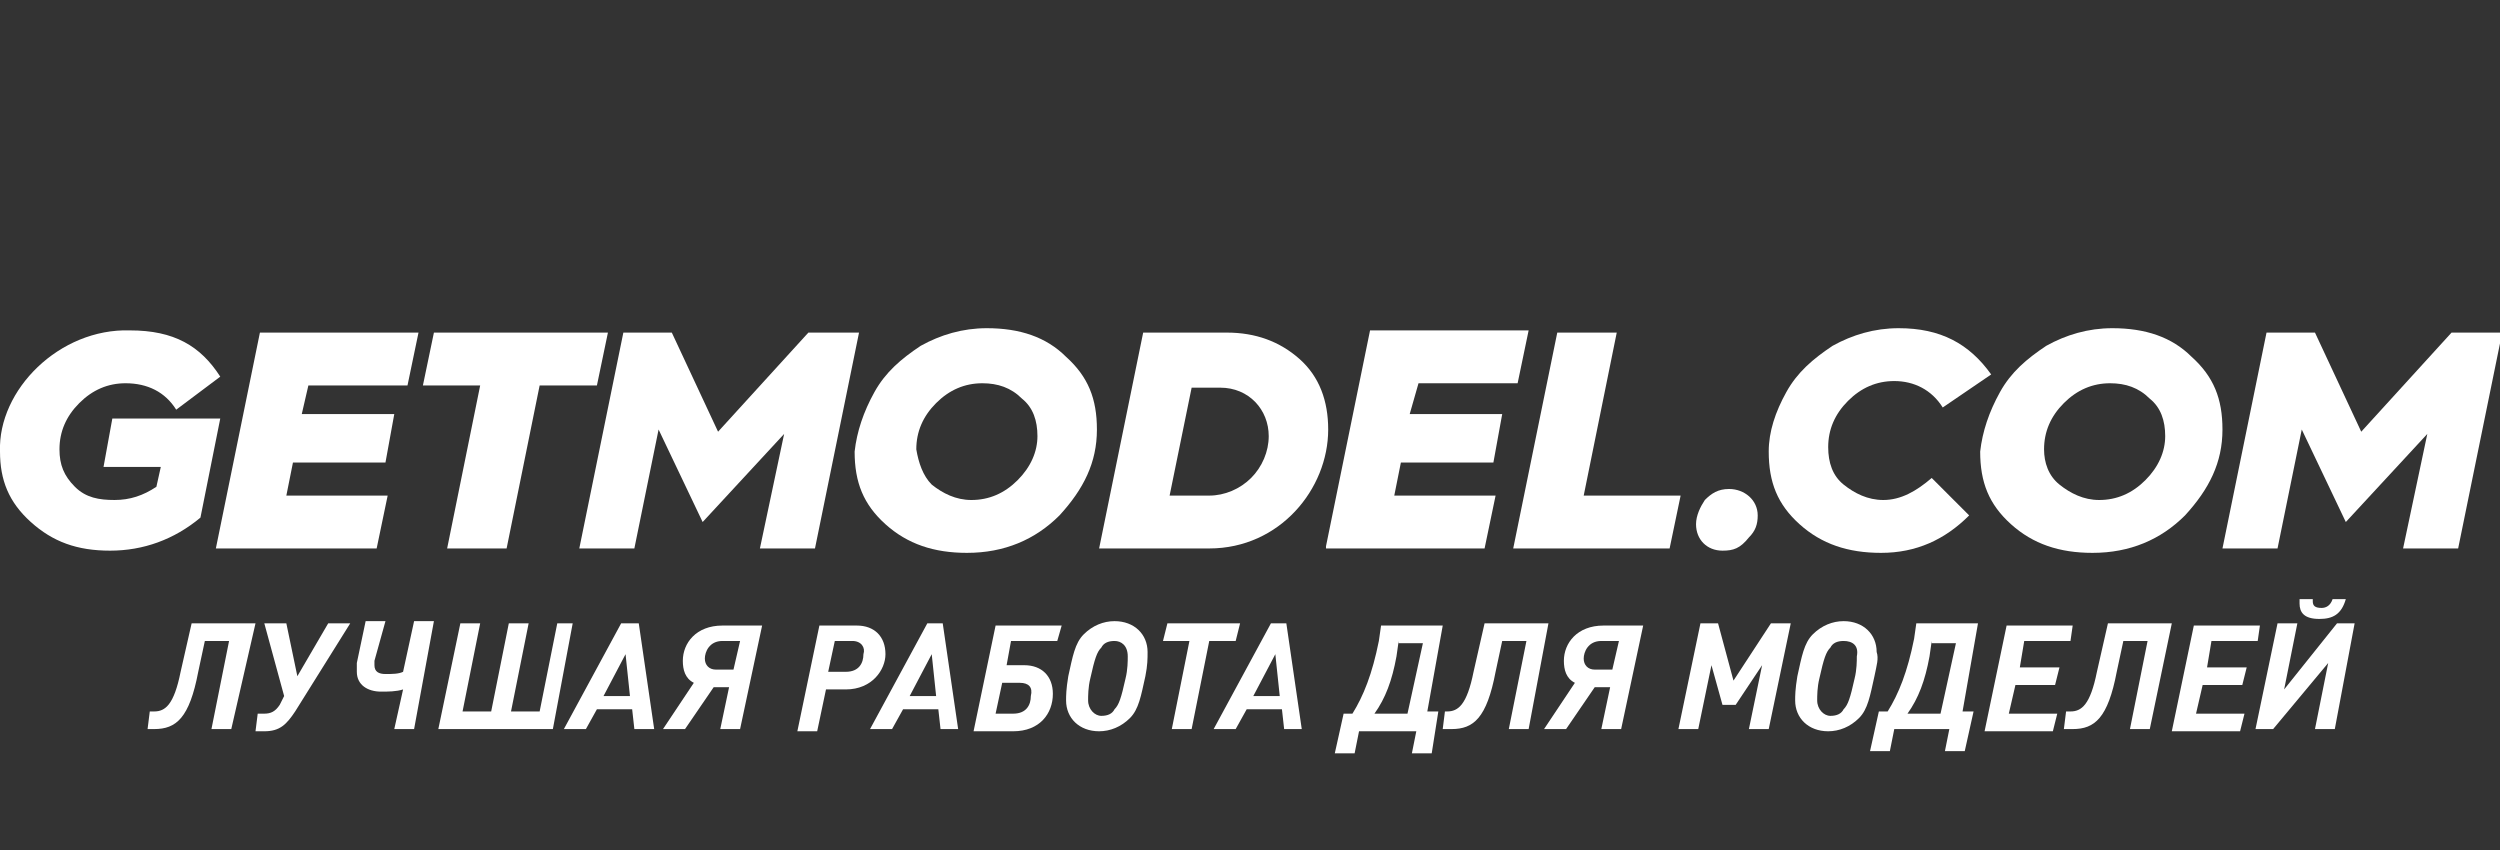 <?xml version="1.0" encoding="utf-8"?>
<!-- Generator: Adobe Illustrator 21.0.0, SVG Export Plug-In . SVG Version: 6.00 Build 0)  -->
<svg version="1.1" id="Слой_1" xmlns="http://www.w3.org/2000/svg" xmlns:xlink="http://www.w3.org/1999/xlink" x="0px" y="0px"
	 viewBox="0 0 113.5 38.6" style="enable-background:new 0 0 113.5 38.6;" xml:space="preserve">
<rect x="0" y="0" width="113.5" height="38.6" fill="#333333" stroke="none"/>
<style type="text/css">
	.st0{fill:#FFFFFF;}
</style>
<title>logo_getmodel</title>
<g>
	<g>
		<g>
			<path class="st0" d="M5.9,15c2,0,3.2,0.7,4.1,2.1l-2,1.5c-0.5-0.8-1.3-1.2-2.3-1.2c-0.8,0-1.5,0.3-2.1,0.9s-0.9,1.3-0.9,2.1
				c0,0.7,0.2,1.2,0.7,1.7s1.1,0.6,1.8,0.6s1.3-0.2,1.9-0.6l0.2-0.9H4.7L5.1,19H10l-0.9,4.5C7.9,24.5,6.5,25,5,25s-2.6-0.4-3.6-1.3
				S0,21.8,0,20.5C-0.1,17.7,2.7,14.9,5.9,15z"/>
		</g>
		<g>
			<path class="st0" d="M9.8,24.9l2-9.8H19l-0.5,2.4H14l-0.3,1.3h4.2L17.5,21h-4.2L13,22.5h4.6l-0.5,2.4H9.8z"/>
		</g>
		<g>
			<path class="st0" d="M20.3,24.9l1.5-7.4h-2.6l0.5-2.4h7.9l-0.5,2.4h-2.6L23,24.9H20.3z"/>
		</g>
		<g>
			<path class="st0" d="M26.3,24.9l2-9.8h2.2l2.1,4.5l4.1-4.5H39l-2,9.8h-2.5l1.1-5.2l-3.7,4l-2-4.2l-1.1,5.4
				C28.8,24.9,26.3,24.9,26.3,24.9z"/>
		</g>
		<g>
			<path class="st0" d="M39.7,17.8c0.5-0.9,1.2-1.5,2.1-2.1c0.9-0.5,1.9-0.8,3-0.8c1.5,0,2.7,0.4,3.6,1.3c1,0.9,1.4,1.9,1.4,3.3
				c0,1.5-0.6,2.7-1.7,3.9c-1.1,1.1-2.5,1.7-4.2,1.7c-1.5,0-2.7-0.4-3.7-1.3s-1.4-1.9-1.4-3.3C38.9,19.6,39.2,18.7,39.7,17.8z
				 M42.3,22c0.5,0.4,1.1,0.7,1.8,0.7c0.8,0,1.5-0.3,2.1-0.9s0.9-1.3,0.9-2s-0.2-1.3-0.7-1.7c-0.5-0.5-1.1-0.7-1.8-0.7
				c-0.8,0-1.5,0.3-2.1,0.9s-0.9,1.3-0.9,2.1C41.7,21,41.9,21.6,42.3,22z"/>
		</g>
		<g>
			<path class="st0" d="M49.9,24.9l2-9.8h3.8c1.3,0,2.4,0.4,3.3,1.2c0.9,0.8,1.3,1.9,1.3,3.2c0,2.7-2.2,5.4-5.4,5.4H49.9z
				 M53.1,22.5h1.8c0.7,0,1.4-0.3,1.9-0.8s0.8-1.2,0.8-1.9c0-1.2-0.9-2.2-2.2-2.2h-1.3L53.1,22.5z"/>
		</g>
		<g>
			<path class="st0" d="M60.2,24.8l2-9.8h7.2l-0.5,2.4h-4.5L64,18.8h4.2L67.8,21h-4.2l-0.3,1.5h4.6l-0.5,2.4h-7.2V24.8z"/>
		</g>
		<g>
			<path class="st0" d="M68.7,24.9l2-9.8h2.7l-1.5,7.4h4.4l-0.5,2.4H68.7z"/>
		</g>
		<g>
			<path class="st0" d="M77,23.8c0-0.4,0.2-0.8,0.4-1.1c0.3-0.3,0.6-0.5,1.1-0.5c0.7,0,1.3,0.5,1.3,1.2c0,0.4-0.1,0.7-0.4,1
				C79,24.9,78.7,25,78.2,25C77.5,25,77,24.5,77,23.8z"/>
		</g>
		<g>
			<path class="st0" d="M81.1,17.8c0.5-0.9,1.2-1.5,2.1-2.1c0.9-0.5,1.9-0.8,3-0.8c1.9,0,3.2,0.7,4.2,2.1l-2.2,1.5
				c-0.5-0.8-1.3-1.2-2.2-1.2c-0.8,0-1.5,0.3-2.1,0.9S83,19.5,83,20.3c0,0.7,0.2,1.3,0.7,1.7s1.1,0.7,1.8,0.7c0.8,0,1.5-0.4,2.2-1
				l1.7,1.7c-1.1,1.1-2.4,1.7-4,1.7c-1.5,0-2.7-0.4-3.7-1.3s-1.4-1.9-1.4-3.3C80.3,19.6,80.6,18.7,81.1,17.8z"/>
		</g>
		<g>
			<path class="st0" d="M90.8,17.8c0.5-0.9,1.2-1.5,2.1-2.1c0.9-0.5,1.9-0.8,3-0.8c1.5,0,2.7,0.4,3.6,1.3c1,0.9,1.4,1.9,1.4,3.3
				c0,1.5-0.6,2.7-1.7,3.9c-1.1,1.1-2.5,1.7-4.2,1.7c-1.5,0-2.7-0.4-3.7-1.3s-1.4-1.9-1.4-3.3C90,19.6,90.3,18.7,90.8,17.8z
				 M93.5,22c0.5,0.4,1.1,0.7,1.8,0.7c0.8,0,1.5-0.3,2.1-0.9s0.9-1.3,0.9-2s-0.2-1.3-0.7-1.7c-0.5-0.5-1.1-0.7-1.8-0.7
				c-0.8,0-1.5,0.3-2.1,0.9s-0.9,1.3-0.9,2.1C92.8,21,93,21.6,93.5,22z"/>
		</g>
		<g>
			<path class="st0" d="M100.9,24.9l2-9.8h2.2l2.1,4.5l4.1-4.5h2.3l-2,9.8h-2.5l1.1-5.2l-3.7,4l-2-4.2l-1.1,5.4
				C103.4,24.9,100.9,24.9,100.9,24.9z"/>
		</g>
	</g>
	<g>
		<path class="st0" d="M10.5,33.1H9.6l0.8-4H9.3L9,30.5c-0.4,2.1-1,2.6-2,2.6H6.7l0.1-0.8H7c0.5,0,0.9-0.3,1.2-1.8l0.5-2.2h2.9
			L10.5,33.1z"/>
		<path class="st0" d="M13.4,32.3c-0.4,0.6-0.7,0.9-1.4,0.9h-0.4l0.1-0.8H12c0.3,0,0.5-0.1,0.7-0.4l0.2-0.4L12,28.3h1l0.5,2.4
			l1.4-2.4h1L13.4,32.3z"/>
		<path class="st0" d="M18.8,33.1h-0.9l0.4-1.8c-0.3,0.1-0.7,0.1-1,0.1c-0.6,0-1.1-0.3-1.1-0.9c0-0.1,0-0.2,0-0.4l0.4-1.9h0.9L17,30
			c0,0.1,0,0.2,0,0.2c0,0.3,0.2,0.4,0.5,0.4s0.6,0,0.8-0.1l0.5-2.3h0.9L18.8,33.1z"/>
		<path class="st0" d="M25.1,33.1h-5.2l1-4.8h0.9l-0.8,4h1.3l0.8-4H24l-0.8,4h1.3l0.8-4H26L25.1,33.1z"/>
		<path class="st0" d="M28.8,33.1l-0.1-0.9h-1.6l-0.5,0.9h-1l2.6-4.8H29l0.7,4.8H28.8z M28.4,29.7l-1,1.9h1.2L28.4,29.7z"/>
		<path class="st0" d="M33.6,33.1h-0.9l0.4-1.9h-0.7l-1.3,1.9h-1l1.4-2.1c-0.4-0.2-0.5-0.6-0.5-1c0-0.8,0.6-1.6,1.8-1.6h1.8
			L33.6,33.1z M32.8,29.1c-0.6,0-0.8,0.5-0.8,0.8s0.2,0.5,0.5,0.5h0.8l0.3-1.3H32.8z"/>
		<path class="st0" d="M38.4,31.3h-0.9l-0.4,1.9h-0.9l1-4.8h1.7c0.8,0,1.3,0.5,1.3,1.3C40.2,30.4,39.6,31.3,38.4,31.3z M38.7,29.1
			h-0.8l-0.3,1.4h0.8c0.6,0,0.8-0.4,0.8-0.8C39.3,29.4,39.1,29.1,38.7,29.1z"/>
		<path class="st0" d="M42.7,33.1l-0.1-0.9H41l-0.5,0.9h-1l2.6-4.8h0.7l0.7,4.8H42.7z M42.3,29.7l-1,1.9h1.2L42.3,29.7z"/>
		<path class="st0" d="M48,29.1h-2.1l-0.2,1.1h0.8c0.8,0,1.3,0.5,1.3,1.3c0,0.9-0.6,1.7-1.8,1.7h-1.8l1-4.8h3L48,29.1z M46.3,31
			h-0.8l-0.3,1.4H46c0.6,0,0.8-0.4,0.8-0.8C46.9,31.2,46.7,31,46.3,31z"/>
		<path class="st0" d="M52,30.7c-0.2,0.9-0.3,1.5-0.7,1.9s-0.9,0.6-1.4,0.6c-0.9,0-1.5-0.6-1.5-1.4c0-0.2,0-0.5,0.1-1.1
			c0.2-0.9,0.3-1.5,0.7-1.9s0.9-0.6,1.4-0.6c0.9,0,1.5,0.6,1.5,1.4C52.1,29.9,52.1,30.2,52,30.7z M50.6,29.1c-0.3,0-0.5,0.1-0.6,0.3
			c-0.2,0.2-0.3,0.5-0.5,1.4c-0.1,0.4-0.1,0.8-0.1,1c0,0.4,0.3,0.7,0.6,0.7s0.5-0.1,0.6-0.3c0.2-0.2,0.3-0.5,0.5-1.4
			c0.1-0.4,0.1-0.8,0.1-1C51.2,29.3,50.9,29.1,50.6,29.1z"/>
		<path class="st0" d="M56.1,29.1h-1.2l-0.8,4h-0.9l0.8-4h-1.2l0.2-0.8h3.3L56.1,29.1z"/>
		<path class="st0" d="M58.3,33.1l-0.1-0.9h-1.6l-0.5,0.9h-1l2.6-4.8h0.7l0.7,4.8H58.3z M57.9,29.7l-1,1.9h1.2L57.9,29.7z"/>
		<path class="st0" d="M64.8,32.3h0.5L65,34.2h-0.9l0.2-1h-2.6l-0.2,1h-0.9l0.4-1.8h0.4c0.5-0.8,0.9-1.8,1.2-3.3l0.1-0.7h2.8
			L64.8,32.3z M63.5,29.1l-0.1,0.7c-0.2,1.1-0.5,1.9-1,2.6h1.5l0.7-3.2h-1.1V29.1z"/>
		<path class="st0" d="M69.4,33.1h-0.9l0.8-4h-1.1l-0.3,1.4c-0.4,2.1-1,2.6-2,2.6h-0.4l0.1-0.8h0.1c0.5,0,0.9-0.3,1.2-1.8l0.5-2.2
			h2.9L69.4,33.1z"/>
		<path class="st0" d="M73.6,33.1h-0.9l0.4-1.9h-0.7l-1.3,1.9h-1l1.4-2.1c-0.4-0.2-0.5-0.6-0.5-1c0-0.8,0.6-1.6,1.8-1.6h1.8
			L73.6,33.1z M72.7,29.1c-0.6,0-0.8,0.5-0.8,0.8s0.2,0.5,0.5,0.5h0.8l0.3-1.3H72.7z"/>
		<path class="st0" d="M80.3,33.1h-0.9l0.6-2.9L78.8,32h-0.6l-0.5-1.8l-0.6,2.9h-0.9l1-4.8H78l0.7,2.6l1.7-2.6h0.9L80.3,33.1z"/>
		<path class="st0" d="M85.1,30.7c-0.2,0.9-0.3,1.5-0.7,1.9C84,33,83.5,33.2,83,33.2c-0.9,0-1.5-0.6-1.5-1.4c0-0.2,0-0.5,0.1-1.1
			c0.2-0.9,0.3-1.5,0.7-1.9c0.4-0.4,0.9-0.6,1.4-0.6c0.9,0,1.5,0.6,1.5,1.4C85.3,29.9,85.2,30.2,85.1,30.7z M83.7,29.1
			c-0.3,0-0.5,0.1-0.6,0.3c-0.2,0.2-0.3,0.5-0.5,1.4c-0.1,0.4-0.1,0.8-0.1,1c0,0.4,0.3,0.7,0.6,0.7c0.3,0,0.5-0.1,0.6-0.3
			c0.2-0.2,0.3-0.5,0.5-1.4c0.1-0.4,0.1-0.8,0.1-1C84.4,29.3,84.1,29.1,83.7,29.1z"/>
		<path class="st0" d="M89.1,32.3h0.5l-0.4,1.8h-0.9l0.2-1H86l-0.2,1h-0.9l0.4-1.8h0.4c0.5-0.8,0.9-1.8,1.2-3.3l0.1-0.7h2.8
			L89.1,32.3z M87.7,29.1l-0.1,0.7c-0.2,1.1-0.5,1.9-1,2.6h1.5l0.7-3.2h-1.1V29.1z"/>
		<path class="st0" d="M94,29.1h-2.1l-0.2,1.2h1.8l-0.2,0.8h-1.8l-0.3,1.3h2.2l-0.2,0.8h-3.1l1-4.8h3L94,29.1z"/>
		<path class="st0" d="M97.6,33.1h-0.9l0.8-4h-1.1l-0.3,1.4c-0.4,2.1-1,2.6-2,2.6h-0.4l0.1-0.8H94c0.5,0,0.9-0.3,1.2-1.8l0.5-2.2
			h2.9L97.6,33.1z"/>
		<path class="st0" d="M102.5,29.1h-2.1l-0.2,1.2h1.8l-0.2,0.8H100l-0.3,1.3h2.2l-0.2,0.8h-3.1l1-4.8h3L102.5,29.1z"/>
		<path class="st0" d="M106,33.1h-0.9l0.6-3l-2.5,3h-0.8l1-4.8h0.9l-0.6,3l2.4-3h0.8L106,33.1z M105.3,28.1c-0.7,0-0.9-0.3-0.9-0.7
			c0-0.1,0-0.1,0-0.2h0.6c0,0.1,0,0.1,0,0.1c0,0.2,0.1,0.3,0.4,0.3c0.2,0,0.4-0.1,0.5-0.4h0.6C106.3,27.9,105.9,28.1,105.3,28.1z"/>
	</g>
</g>
</svg>
